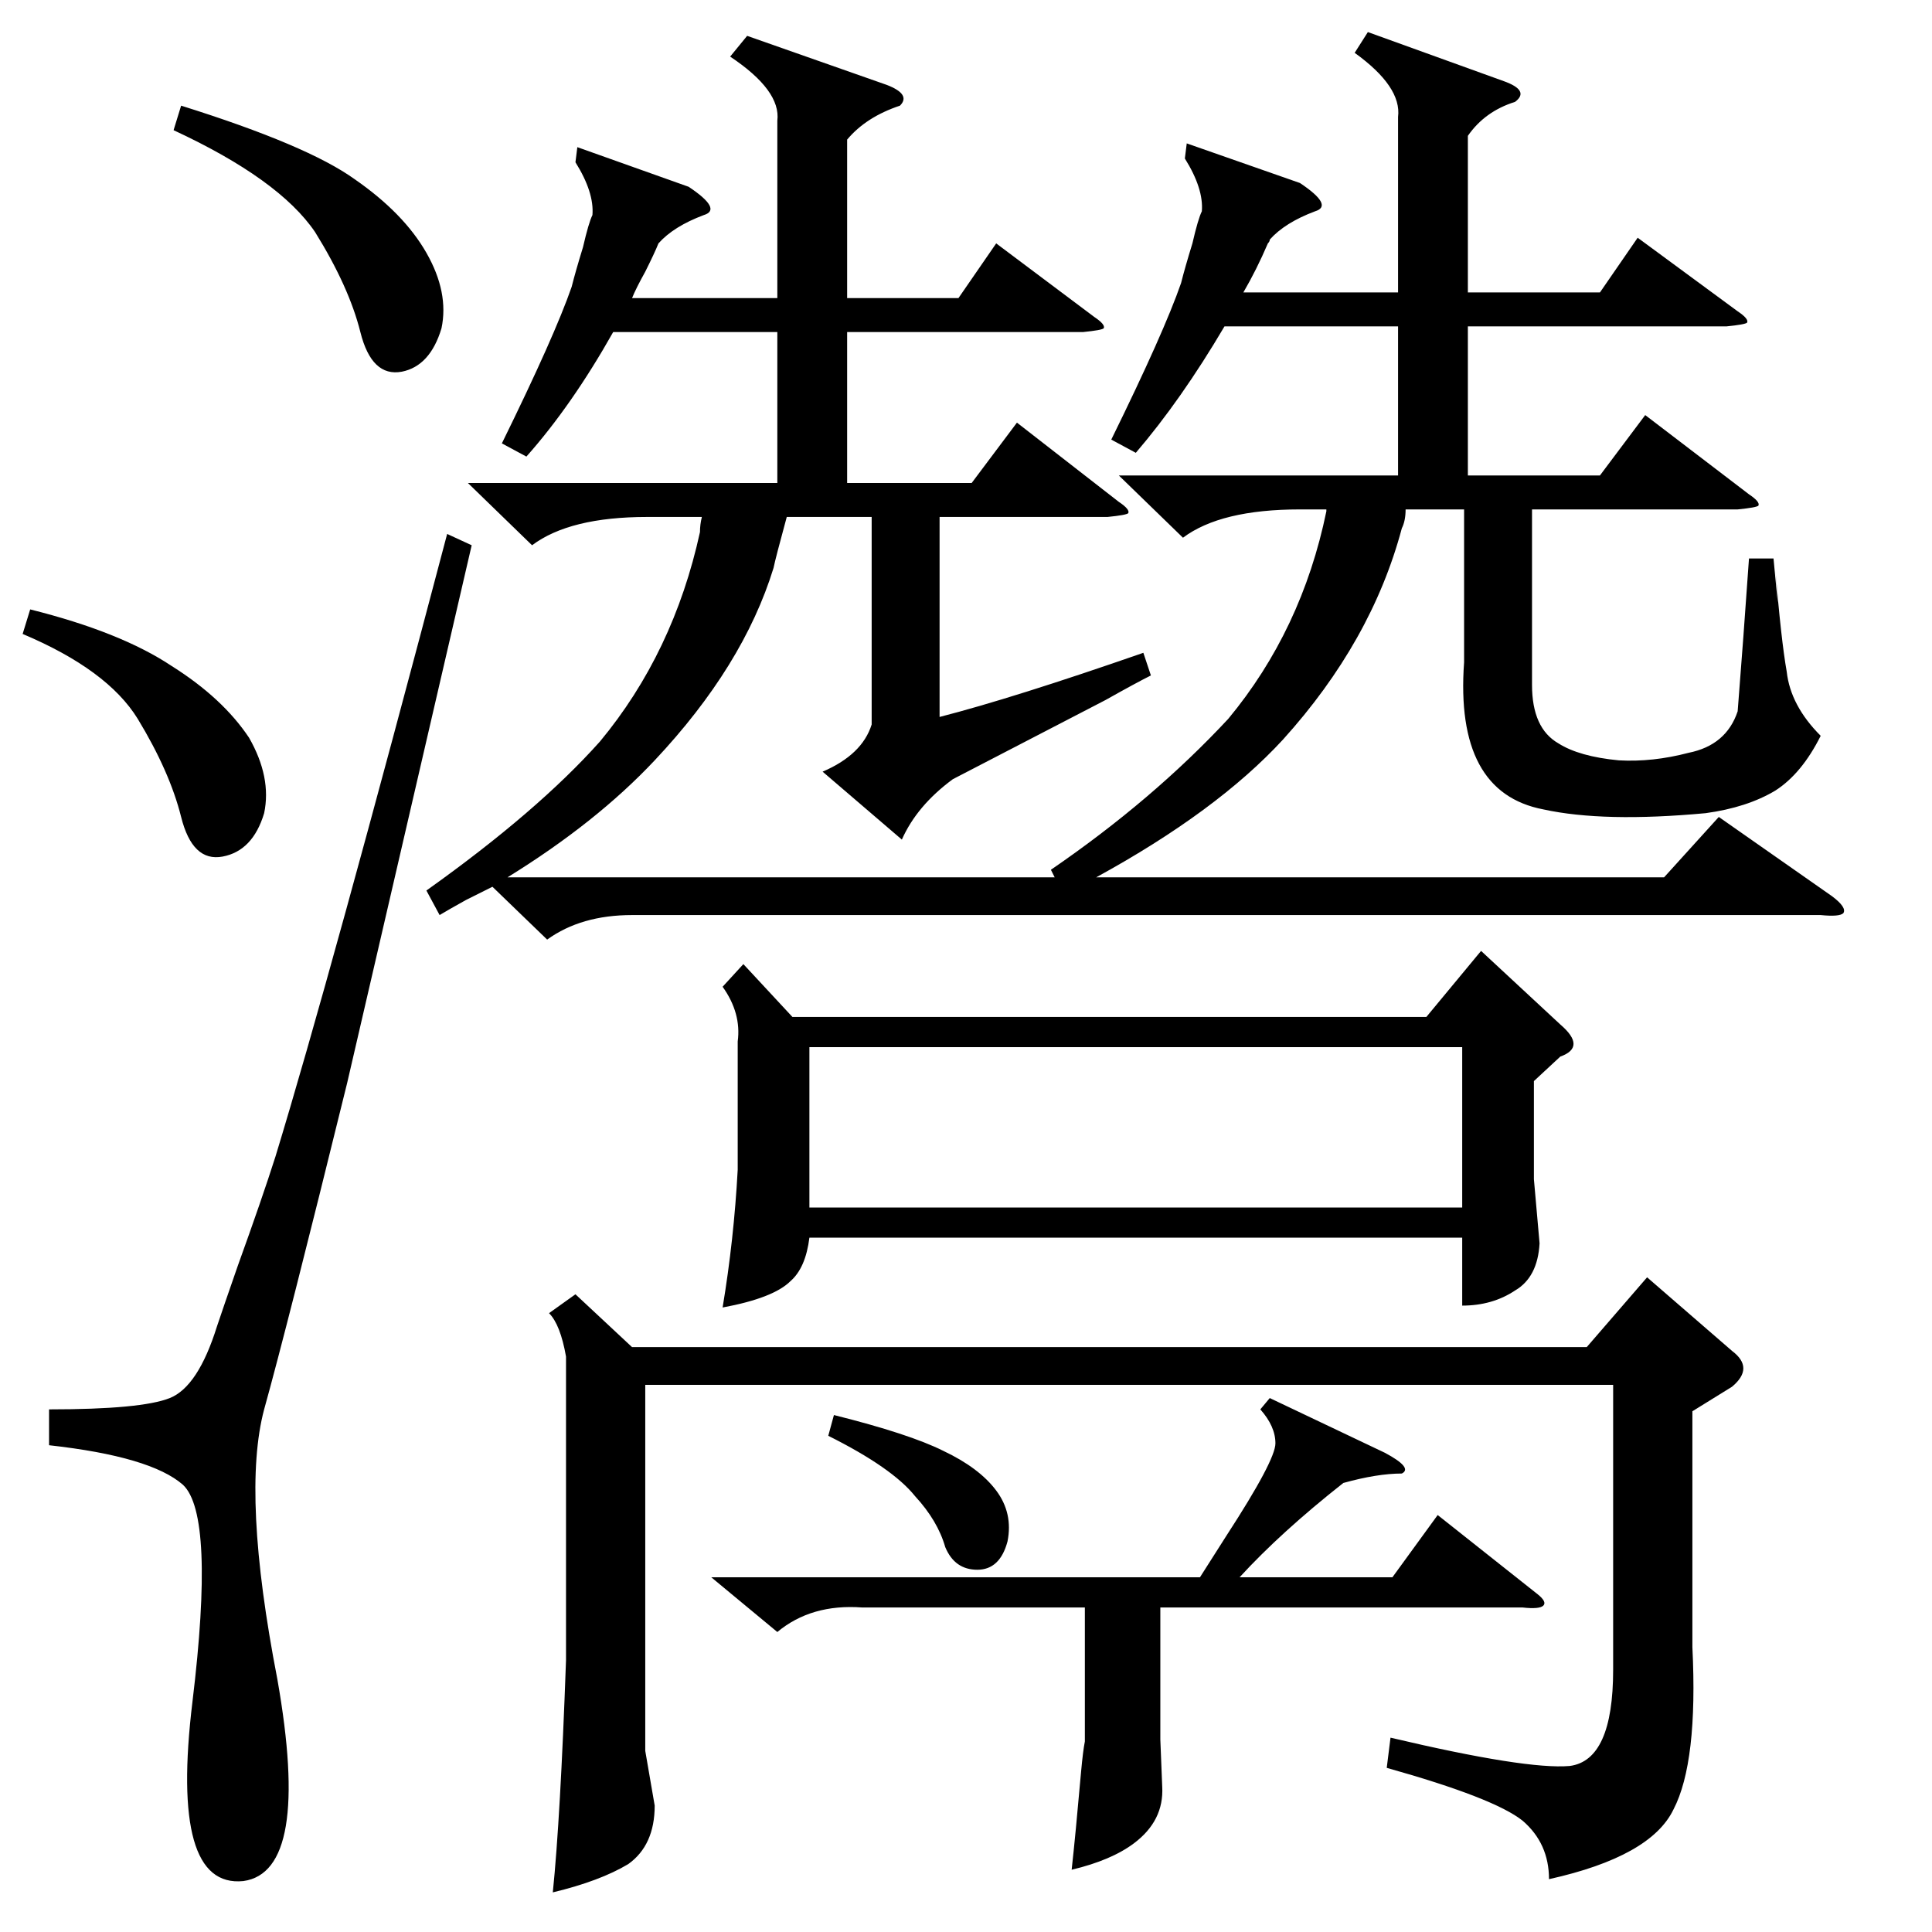 <?xml version="1.0" standalone="no"?>
<!DOCTYPE svg PUBLIC "-//W3C//DTD SVG 1.1//EN" "http://www.w3.org/Graphics/SVG/1.1/DTD/svg11.dtd" >
<svg xmlns="http://www.w3.org/2000/svg" xmlns:xlink="http://www.w3.org/1999/xlink" version="1.1" viewBox="0 -205 1024 1024">
  <g transform="matrix(1 0 0 -1 0 819)">
   <path fill="currentColor"
d="M396 1005l74 -26q13 -5 7 -11q-18 -6 -28 -18v-84h59l20 29l52 -39q6 -4 5 -6q-1 -1 -11 -2h-125v-80h66l24 32l54 -42q6 -4 5 -6q-1 -1 -11 -2h-89v-106q39 10 108 34l4 -12q-8 -4 -24 -13l-81 -42q-19 -14 -27 -32l-42 36q21 9 26 25v110h-45q-6 -22 -7 -27
q-16 -52 -63 -102q-31 -33 -78 -62h290l-2 4q54 37 94 80q39 47 52 110v1h-14q-42 0 -62 -15l-34 33h148v79h-92q-23 -39 -47 -67l-13 7q28 57 37 83q2 8 6 21q3 13 5 17q1 12 -9 28l1 8l60 -21q18 -12 8 -15q-16 -6 -24 -15q0 -1 -1 -2q-6 -14 -13 -26h82v93q2 16 -23 34
l7 11l72 -26q14 -5 6 -11q-16 -5 -25 -18v-83h70l20 29l53 -39q6 -4 5 -6q-1 -1 -11 -2h-137v-79h70l24 32l55 -42q6 -4 5 -6q-1 -1 -11 -2h-109v-93q0 -23 14 -31q11 -7 32 -9q18 -1 37 4q20 4 26 22q3 38 6 81h13q4 -43 1 -6q3 -37 6 -54q2 -18 18 -34q-10 -20 -24 -29
q-15 -9 -37 -12q-54 -5 -86 2q-47 9 -42 78v81h-31q0 -6 -2 -10q-16 -60 -63 -112q-35 -38 -99 -73h301l29 32l60 -42q8 -6 6 -9q-2 -2 -12 -1h-630q-27 0 -45 -13l-29 28l-14 -7q-9 -5 -14 -8l-7 13q59 42 92 79q39 47 53 111q0 4 1 8h-29q-41 0 -61 -15l-34 33h164v80h-87
q-22 -39 -46 -66l-13 7q28 57 37 83q2 8 6 21q3 13 5 17q1 12 -9 28l1 8l59 -21q18 -12 8 -15q-16 -6 -24 -15q-2 -5 -7 -15q-5 -9 -7 -14h77v94q2 16 -25 34zM394 513l26 -28h336l29 35l42 -39q14 -12 0 -17l-14 -13v-52l3 -34q-1 -18 -13 -25q-12 -8 -28 -8v36h-346
q-2 -16 -10 -23q-9 -9 -36 -14q6 36 8 73v68q2 15 -8 29zM305 338l30 -28h506l32 37l45 -39q12 -9 0 -19l-21 -13v-125q3 -61 -10 -86q-12 -25 -66 -37q0 19 -14 31q-15 12 -72 28l2 16q72 -17 95 -15q23 3 23 51v151h-513v-194l5 -29q0 -21 -14 -31q-15 -9 -40 -15
q4 39 7 123v161q-3 17 -9 23zM775 469h-346v-85h346v85zM237 741l13 -6l-66 -285q-32 -130 -44 -173q-12 -45 7 -143q18 -102 -18 -107q-39 -4 -27 95t-5 115q-17 15 -71 21v19q49 0 64 6t25 38q3 9 11 32q13 36 20 58q29 95 91 330zM377 188h259l14 22q26 40 26 49t-8 18
l5 6l61 -29q15 -8 9 -11q-13 0 -31 -5q-33 -26 -55 -50h81l24 33l53 -42q5 -4 3 -6t-11 -1h-192v-70l1 -25q1 -18 -15 -30q-12 -9 -33 -14q2 18 5 52q1 11 2 16v71h-118q-27 2 -45 -13zM92 955l4 13q67 -21 92 -39q26 -18 38 -39t8 -40q-6 -20 -21 -23q-16 -3 -22 21t-24 53
q-19 28 -75 54zM12 688l4 13q48 -12 75 -30q27 -17 41 -38q12 -21 8 -40q-6 -20 -22 -23t-22 21t-23 52q-16 26 -61 45zM439 263l3 11q40 -10 58 -19q19 -9 28 -21t6 -27q-4 -15 -16 -15t-17 12q-4 14 -16 27q-12 15 -46 32z" />
  </g>

</svg>
